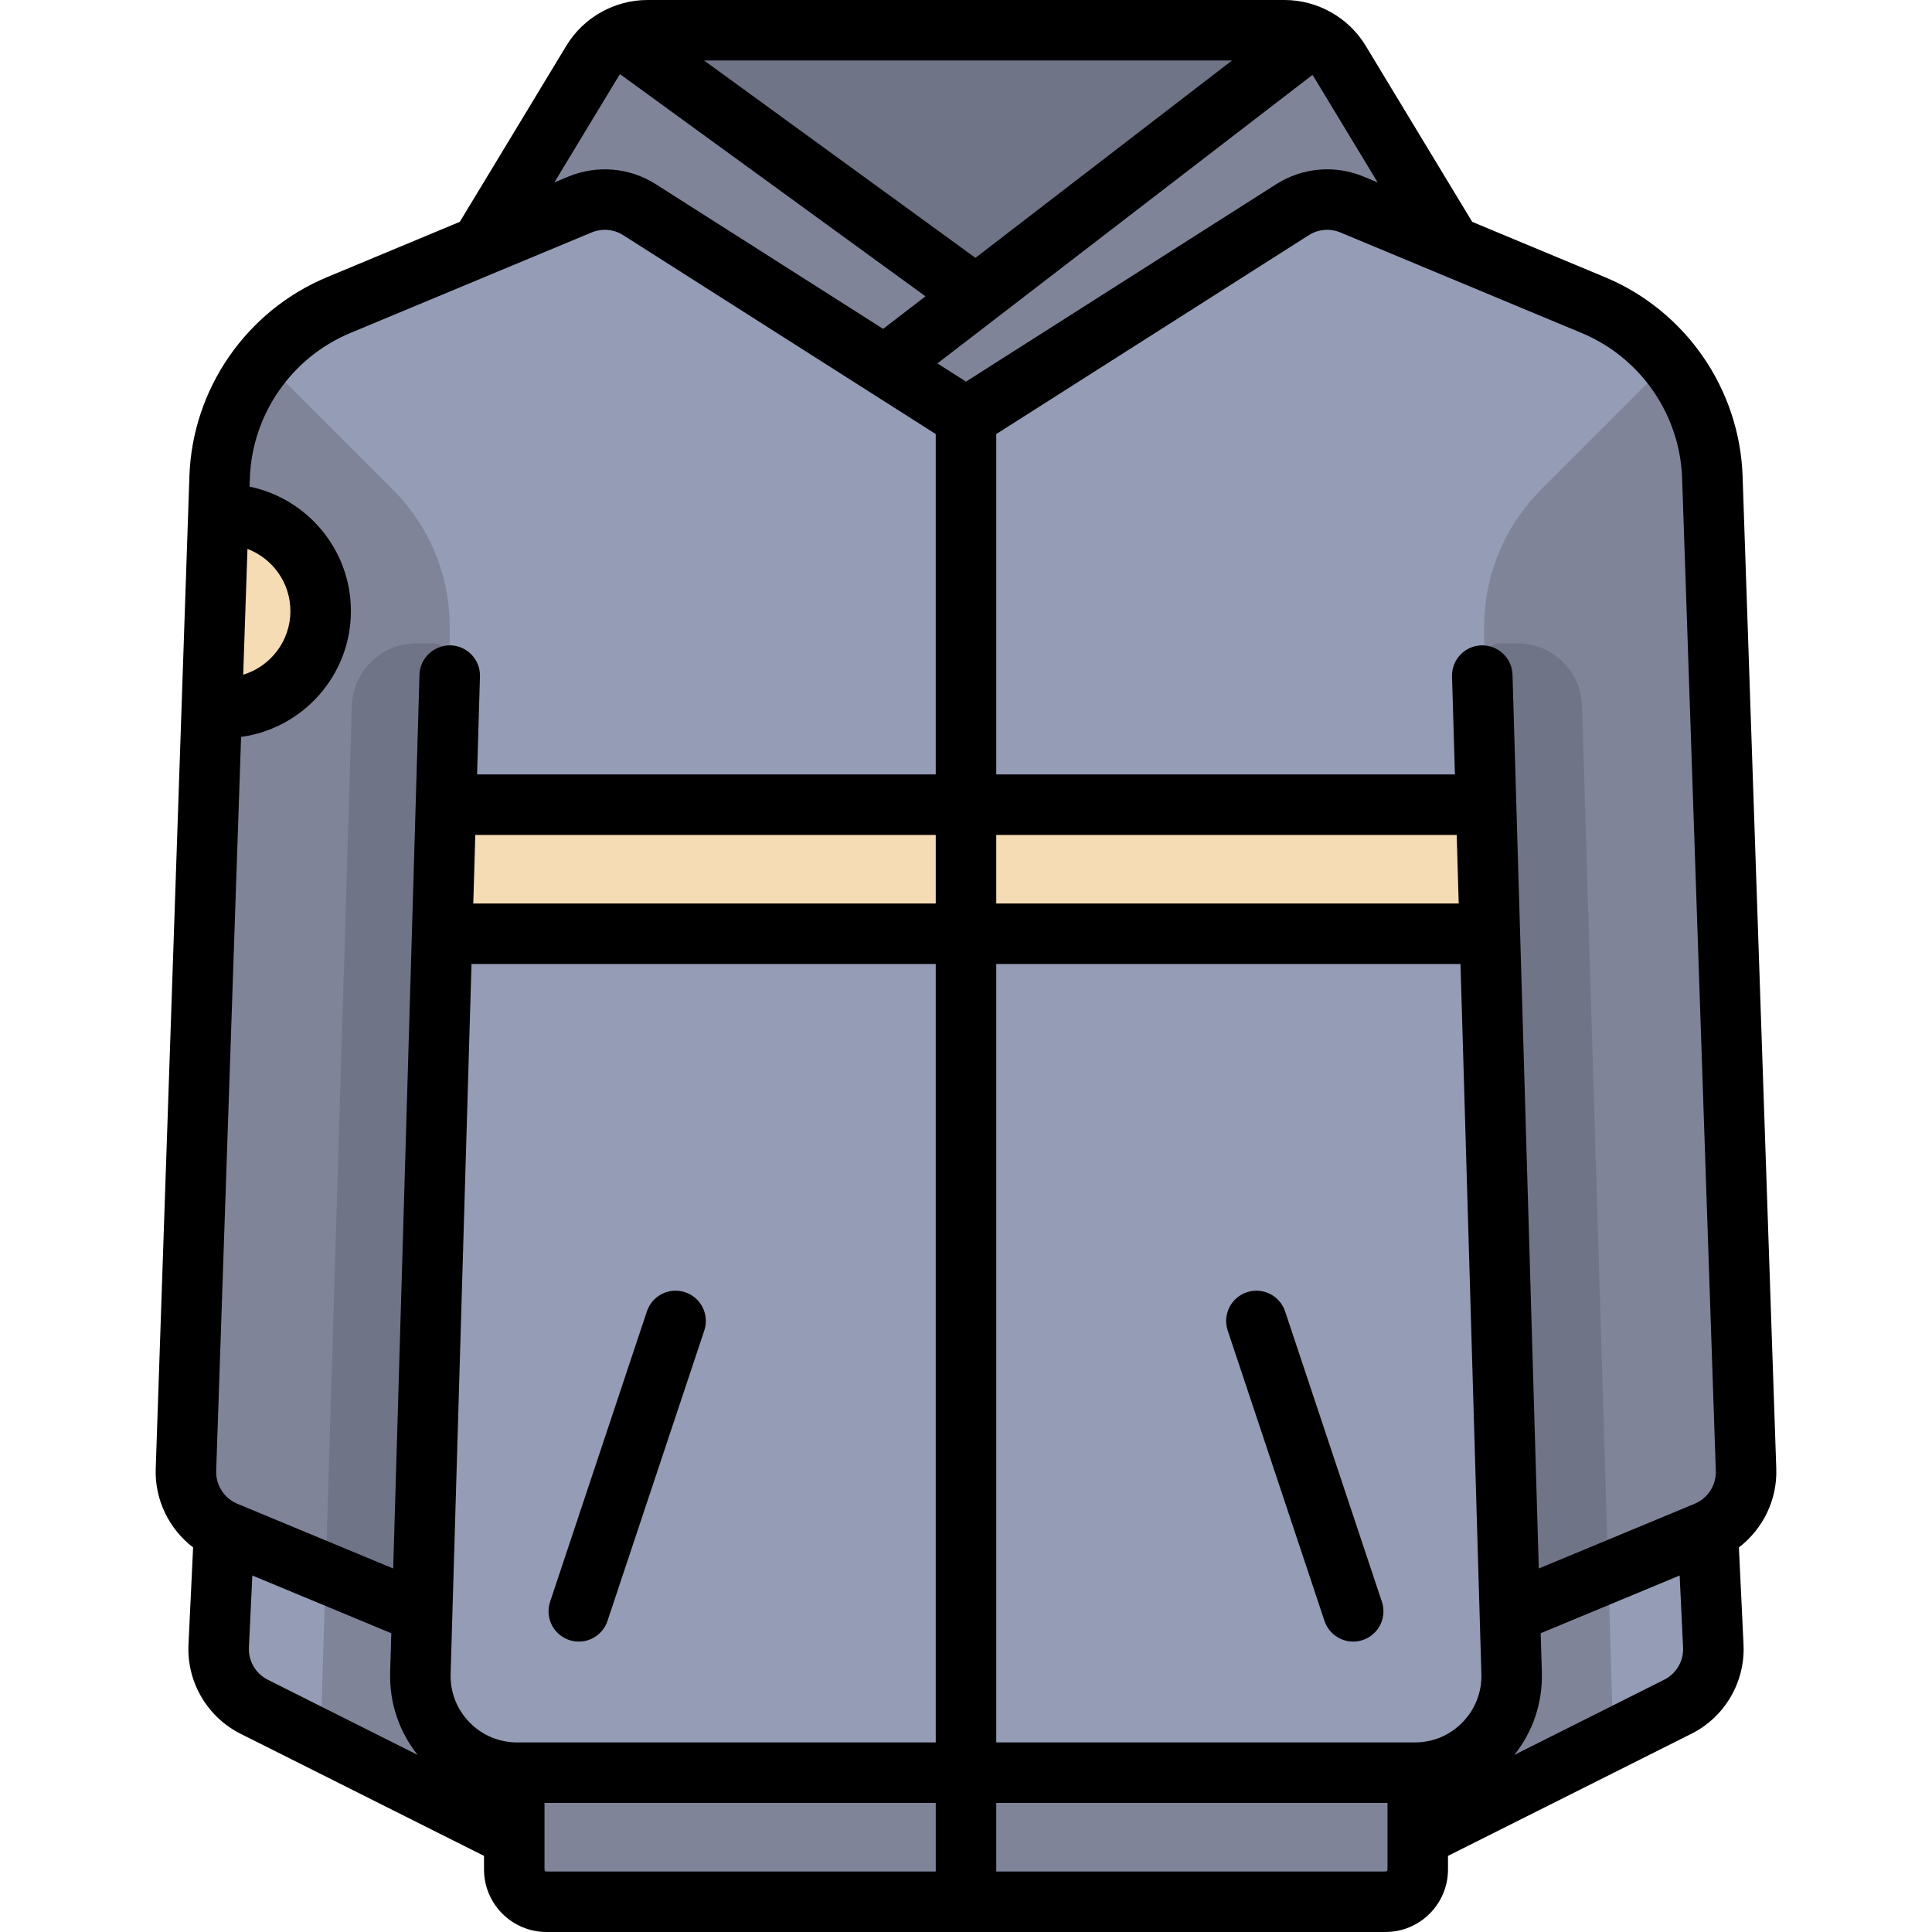 <?xml version="1.0" encoding="iso-8859-1"?>
<!-- Generator: Adobe Illustrator 19.0.0, SVG Export Plug-In . SVG Version: 6.00 Build 0)  -->
<svg version="1.1" id="Layer_1" xmlns="http://www.w3.org/2000/svg" xmlns:xlink="http://www.w3.org/1999/xlink" x="0px" y="0px"
	 viewBox="0 0 512 512" style="enable-background:new 0 0 512 512;" xml:space="preserve">
<path style="fill:#959CB5;" d="M453.18,401.37l1.114,40.091c0.168,3.533-1.856,6.803-5.091,8.23l-64.922,28.634l-0.013,0.005
	l0.503-76.96H453.18z"/>
<g>
	<polygon style="fill:#7F8499;" points="427.482,459.27 384.242,478.33 384.771,401.37 425.749,401.37 	"/>
	<path style="fill:#7F8499;" d="M392.818,76.426l-37.732-60.371c-3.125-5-8.606-8.038-14.503-8.038H171.416
		c-5.897,0-11.377,3.038-14.503,8.038l-37.732,60.371L256,127.733L392.818,76.426z"/>
	<path style="fill:#7F8499;" d="M136.284,469.779v25.653c0,4.722,3.829,8.551,8.551,8.551h222.33c4.722,0,8.551-3.829,8.551-8.551
		v-25.653H136.284z"/>
</g>
<path style="fill:#959CB5;" d="M59.324,401.37l-1.114,40.091c-0.168,3.533,1.856,6.803,5.091,8.23l64.406,28.639l0,0l0.026-76.96
	H59.324z"/>
<polygon style="fill:#7F8499;" points="85.022,459.27 127.733,478.33 127.733,401.37 86.755,401.37 "/>
<path style="fill:#959CB5;" d="M453.794,126.47c-0.681-20.07-13.007-37.897-31.544-45.62l-63.954-26.648
	c-5.16-2.15-11.044-1.643-15.76,1.359l-72.764,46.304c-8.404,5.348-19.143,5.348-27.546,0l-72.764-46.304
	c-4.716-3.001-10.6-3.508-15.76-1.359L89.75,80.851c-18.536,7.724-30.863,25.551-31.544,45.62l-9.128,268.983
	c-0.121,3.559,1.977,6.821,5.265,8.187l56.288,23.382h1.198l-0.748,25.215c-0.247,9.614,7.48,17.541,17.097,17.541h255.646
	c9.617,0,17.344-7.927,17.097-17.541l-0.748-25.215h1.198l56.287-23.382c3.289-1.366,5.387-4.628,5.265-8.187L453.794,126.47z"/>
<g>
	<path style="fill:#7F8499;" d="M462.923,395.453l-9.127-268.983c-0.388-11.415-4.643-22.028-11.563-30.546l-33.883,33.882
		c-9.622,9.622-15.028,22.672-15.028,36.279v12.954l8.048,247.983l56.288-23.382C460.945,402.274,463.044,399.013,462.923,395.453z"
		/>
	<path style="fill:#7F8499;" d="M104.155,129.808L69.994,95.647c-7.059,8.562-11.397,19.285-11.788,30.824l-9.128,268.983
		c-0.12,3.559,1.977,6.821,5.266,8.187l56.286,23.383h1.198l7.353-247.983v-12.953C119.182,152.48,113.777,139.43,104.155,129.808z"
		/>
</g>
<g>
	<path style="fill:#707487;" d="M256,80.372L347.822,9.74c-2.245-1.056-4.681-1.723-7.239-1.723H171.416
		c-2.559,0-4.995,0.668-7.239,1.723L256,80.372z"/>
	<path style="fill:#707487;" d="M114.906,170.489h-4.563c-9.244,0-16.815,7.345-17.095,16.586l-6.947,229.842l24.329,10.106h1.031
		l7.52-248.866v-3.393C119.182,172.403,117.267,170.489,114.906,170.489z"/>
	<path style="fill:#707487;" d="M397.597,170.489h4.563c9.244,0,16.815,7.345,17.095,16.586l6.947,229.842l-24.857,10.106l0,0
		l-8.022-248.866v-3.393C393.322,172.403,395.236,170.489,397.597,170.489z"/>
</g>
<g>
	<polygon style="fill:#F5DCB4;" points="394.453,213.244 118.121,213.244 117.088,247.449 395.556,247.449 	"/>
	<path style="fill:#F5DCB4;" d="M57.868,136.43l-1.725,50.84c1.054,0.133,2.092,0.321,3.181,0.321
		c14.168,0,25.653-11.485,25.653-25.653c0-14.168-11.485-25.653-25.653-25.653C58.824,136.284,58.359,136.403,57.868,136.43z"/>
</g>
<path d="M470.734,389.266L461.807,126.2c-0.785-23.138-15.101-43.845-36.473-52.749l-35.185-14.66l-28.236-46.674
	C357.391,4.643,349.156,0,340.42,0H171.58c-8.735,0-16.971,4.643-21.492,12.117l-28.236,46.674l-35.186,14.66
	c-21.371,8.904-35.687,29.609-36.473,52.749l-8.927,263.066c-0.278,8.212,3.555,15.957,9.909,20.82l-1.226,25.744
	c-0.471,9.913,4.955,19.195,13.828,23.647l64.491,32.351v3.603c0,9.136,7.432,16.568,16.568,16.568h222.33
	c9.136,0,16.568-7.432,16.568-16.568v-3.603l64.491-32.352c8.872-4.451,14.299-13.733,13.827-23.646l-1.226-25.744
	C467.179,405.223,471.012,397.479,470.734,389.266z M445.782,126.743l8.927,263.065c0.127,3.76-2.121,7.256-5.596,8.7
	l-41.316,17.163l-6.967-236.868c-0.13-4.426-3.838-7.873-8.249-7.777c-4.425,0.13-7.908,3.823-7.777,8.25l0.764,25.952H264.017
	v-90.196l82.824-52.706c2.503-1.593,5.633-1.863,8.372-0.722l63.954,26.648C434.762,94.749,445.209,109.858,445.782,126.743z
	 M386.575,239.432H264.017v-18.171h122.024L386.575,239.432z M247.983,239.432H125.425l0.534-18.171h122.024V239.432z
	 M137.049,461.762c-4.81,0-9.304-1.899-12.654-5.351c-3.35-3.45-5.118-7.997-4.976-12.804l5.534-188.141h123.03v206.296H137.049z
	 M264.017,255.466h123.03l5.534,188.141c0.141,4.807-1.626,9.355-4.976,12.804c-3.35,3.451-7.844,5.351-12.654,5.351H264.017
	V255.466z M365.096,48.351l-3.714-1.548c-7.573-3.158-16.226-2.411-23.147,1.995L256,101.128l-7.571-4.819l99.38-76.446
	c0.13,0.183,0.268,0.358,0.386,0.552L365.096,48.351z M258.502,68.333l-71.912-52.3h139.903L258.502,68.333z M163.806,20.416
	c0.158-0.262,0.34-0.506,0.523-0.747l80.927,58.856l-11.217,8.629L173.768,48.8c-6.922-4.405-15.574-5.152-23.147-1.995
	l-3.715,1.548L163.806,20.416z M92.833,88.251l63.955-26.648c2.738-1.142,5.867-0.872,8.372,0.722l82.823,52.706v90.196H126.431
	l0.763-25.952c0.13-4.426-3.352-8.119-7.777-8.25c-4.416-0.087-8.119,3.352-8.249,7.777l-6.966,236.868l-41.316-17.163
	c-3.474-1.444-5.723-4.939-5.596-8.7l6.601-194.519c16.411-2.237,29.102-16.336,29.102-33.352c0-16.23-11.544-29.815-26.852-32.975
	l0.075-2.219C66.791,109.858,77.238,94.749,92.833,88.251z M65.582,145.469c6.64,2.532,11.378,8.95,11.378,16.468
	c0,7.941-5.278,14.669-12.509,16.871L65.582,145.469z M65.965,436.592l0.907-19.066l36.824,15.297l-0.304,10.312
	c-0.237,8.053,2.333,15.724,7.288,21.935l-39.716-19.923C67.757,443.535,65.795,440.179,65.965,436.592z M144.301,495.432v-17.637
	h103.683v18.171H144.835C144.54,495.967,144.301,495.726,144.301,495.432z M367.165,495.967H264.017v-18.171h103.683v17.637
	C367.699,495.726,367.46,495.967,367.165,495.967z M441.034,445.145l-39.716,19.923c4.954-6.21,7.525-13.881,7.288-21.934
	l-0.304-10.312l36.824-15.297l0.908,19.066C446.205,440.179,444.243,443.535,441.034,445.145z"/>
<path d="M181.575,342.457c-4.199-1.397-8.74,0.87-10.141,5.07l-25.653,76.96c-1.4,4.201,0.87,8.741,5.071,10.141
	c0.841,0.28,1.695,0.414,2.536,0.414c3.356,0,6.484-2.124,7.604-5.483l25.653-76.96
	C188.045,348.397,185.775,343.857,181.575,342.457z"/>
<path d="M340.565,347.527c-1.401-4.2-5.941-6.468-10.141-5.07c-4.201,1.4-6.47,5.941-5.071,10.141l25.653,76.96
	c1.12,3.36,4.248,5.483,7.604,5.483c0.84,0,1.695-0.134,2.536-0.414c4.201-1.4,6.47-5.941,5.071-10.141L340.565,347.527z"/>
<g>
</g>
<g>
</g>
<g>
</g>
<g>
</g>
<g>
</g>
<g>
</g>
<g>
</g>
<g>
</g>
<g>
</g>
<g>
</g>
<g>
</g>
<g>
</g>
<g>
</g>
<g>
</g>
<g>
</g>
</svg>
